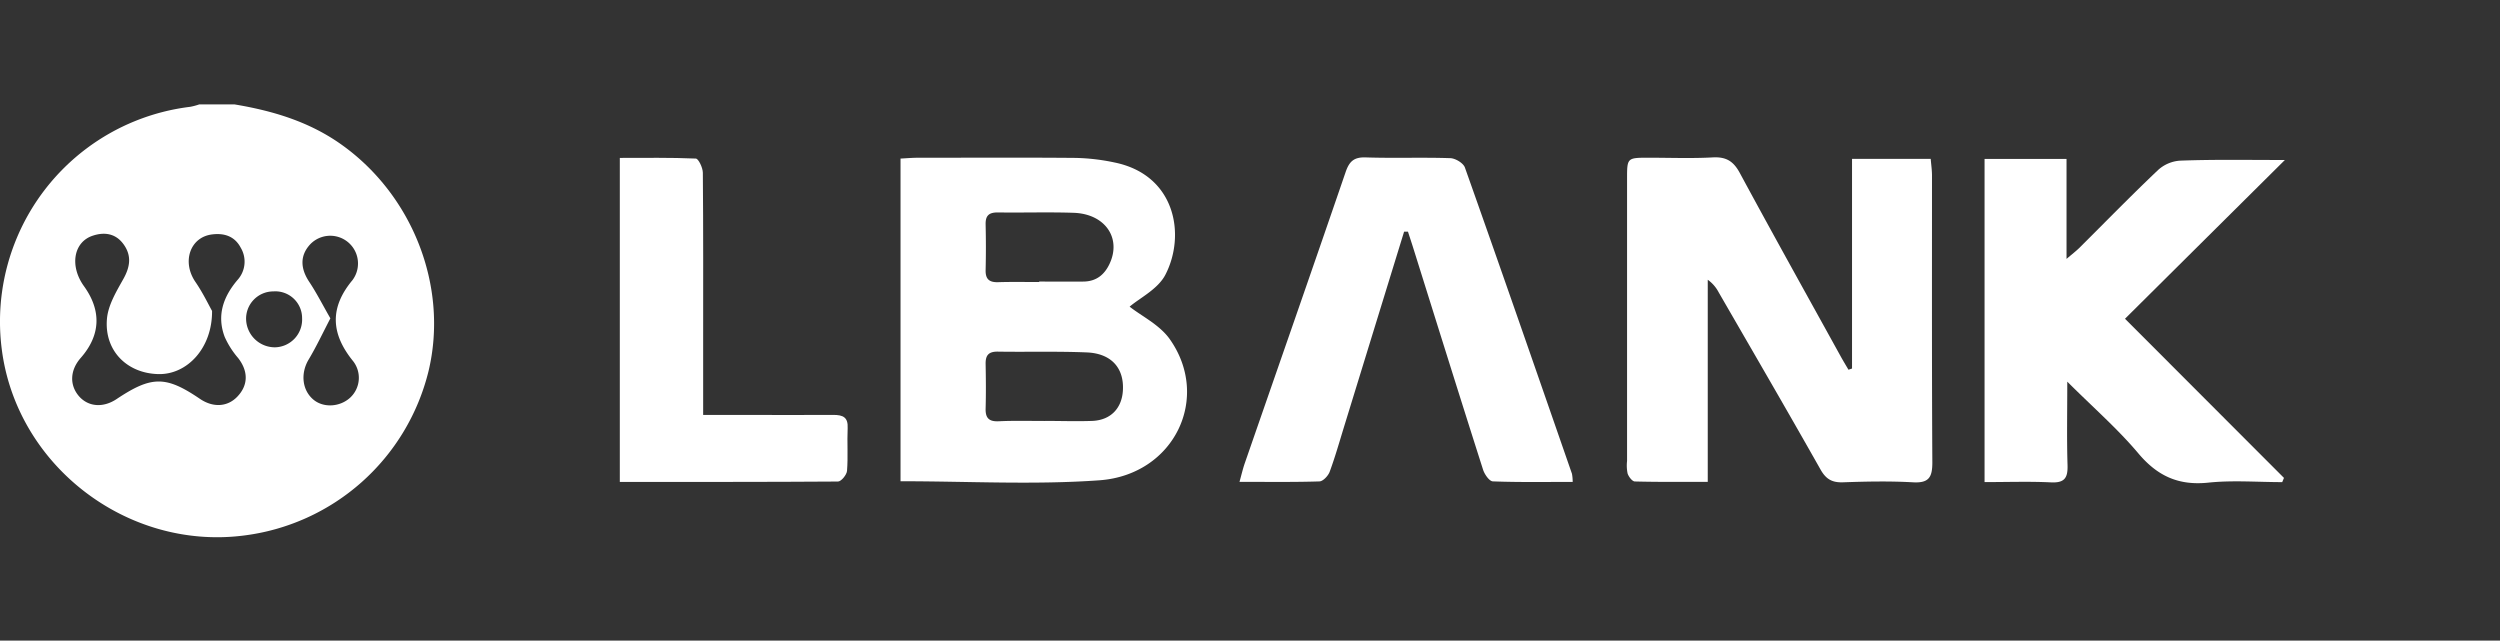 <svg xmlns="http://www.w3.org/2000/svg" viewBox="0 0 800 205"><rect x="0" y="0" width="800" height="205" fill="#333333" stroke="none"/><defs><style>.cls-1{fill:#fff;}.cls-2{fill:none;}</style></defs><g id="Layer_2" data-name="Layer 2"><g id="Layer_1-2" data-name="Layer 1"><path class="cls-1" d="M75,33.4c12,2,23.39,5.35,33.54,12.36,23.38,16.16,35.09,45.84,28.59,73a69.73,69.73,0,0,1-59.28,52.63C40.48,176.07,5.21,148.81.55,111.63A69.23,69.23,0,0,1,60.87,34.18a20.19,20.19,0,0,0,2.91-.78ZM67.86,99.5c.08,11.93-8,20.39-17.12,20.21-10.09-.2-17.43-7.5-16.51-17.74.39-4.37,3-8.69,5.25-12.71s2.68-7.62-.09-11.29c-2.47-3.27-6-3.77-9.64-2.57-6.23,2-7.53,9.71-2.89,16.16,5.69,7.89,5.33,15.75-1.05,23-3.43,3.92-3.62,8.69-.5,12.27,3,3.38,7.71,3.73,12,.87,11.19-7.47,15.75-7.48,26.65-.08,4.25,2.89,8.84,2.61,12-.71,3.51-3.68,3.52-8.11.25-12.33a27.47,27.47,0,0,1-4.3-6.75C69.32,101,71.4,95,76,89.59A8.71,8.71,0,0,0,77,79.21C75.12,75.66,71.84,74.54,68,75c-7.16.78-9.89,8.75-5.47,15.21C64.92,93.69,66.78,97.58,67.86,99.5Zm37.86,2.37c-2.51,4.83-4.54,9.16-7,13.26-2.58,4.39-2.06,9.75,1.62,12.79,3.19,2.63,8.37,2.35,11.67-.63a8.66,8.66,0,0,0,.76-12c-6.92-8.68-7.25-16.91,0-25.62A8.88,8.88,0,0,0,99.22,78.23c-3.24,3.54-3.15,7.65-.24,12C101.33,93.77,103.26,97.59,105.72,101.87Zm-17.67,9.27a8.88,8.88,0,0,0,8.62-9.32,8.56,8.56,0,0,0-9.2-8.57,8.72,8.72,0,0,0-8.71,9.13A9.22,9.22,0,0,0,88.05,111.14Z"></path><path class="cls-1" d="M592.65,117.93V50.84h25.18c.14,1.81.41,3.6.41,5.39,0,30.58-.07,61.17.11,91.75,0,4.7-1.07,6.65-6.18,6.36-7.45-.42-14.95-.27-22.42,0-3.48.11-5.44-1-7.19-4.11-10.74-19-21.7-37.83-32.6-56.71a11.42,11.42,0,0,0-3.48-4v64.67c-8.17,0-15.75.08-23.32-.12-.83,0-2-1.52-2.33-2.56a12.75,12.75,0,0,1-.17-4V57.25c0-6.78,0-6.78,7-6.78,6.79,0,13.6.27,20.38-.1,4.31-.24,6.65,1.18,8.71,5C567.35,75,578.23,94.49,589,114c.8,1.46,1.67,2.88,2.51,4.31Z"></path><path class="cls-1" d="M288.17,154V50.74c1.89-.09,3.68-.26,5.47-.26,16.82,0,33.63-.1,50.44.05A66,66,0,0,1,356.68,52c19.52,4,22.83,23.23,16.23,35.94-2.38,4.58-8.16,7.4-11.43,10.19,3.77,3,9.6,5.79,12.86,10.42,13.23,18.75,1.44,43.36-22.46,45.14C331,155.19,309.85,154,288.17,154Zm46.12-19.25v-.06c5.09,0,10.19.18,15.27,0,5.84-.26,9.39-4,9.76-9.63.47-7.24-3.66-12-11.65-12.29-9.49-.39-19-.1-28.51-.25-3,0-3.81,1.37-3.76,4,.09,4.72.13,9.45,0,14.18-.09,3,1,4.24,4.13,4.11C324.44,134.57,329.37,134.71,334.29,134.71Zm-1.75-44.46V90.1c4.74,0,9.48.05,14.22,0,4-.06,6.62-2.13,8.28-5.64,3.9-8.23-1.37-16-11.42-16.36-8.11-.28-16.24,0-24.36-.12-2.89,0-3.92,1.08-3.86,3.85q.17,7.32,0,14.64c-.06,2.83,1.15,3.9,3.94,3.83C323.74,90.16,328.14,90.25,332.54,90.25Z"></path><path class="cls-1" d="M731.16,51.2,680,102l50.87,50.93-.56,1.35c-7.88,0-15.83-.65-23.62.16-9.52,1-16.3-2.09-22.42-9.36-6.58-7.82-14.38-14.61-22.74-22.95,0,9.94-.18,18.31.08,26.67.13,4.05-.87,5.78-5.31,5.56-6.92-.34-13.87-.09-21.24-.09V50.85h26.23v32c1.93-1.65,3.06-2.51,4.06-3.49,8.41-8.36,16.69-16.86,25.28-25a11.55,11.55,0,0,1,7-2.95C708.43,51,719.26,51.2,731.16,51.2Z"></path><path class="cls-1" d="M449.31,74.14q-9.6,31.17-19.19,62.35c-1.49,4.84-2.87,9.72-4.62,14.47-.48,1.29-2.08,3-3.22,3.09-8.28.26-16.58.14-25.64.14.67-2.41,1.07-4.16,1.65-5.85,10.78-31.09,21.64-62.15,32.31-93.28,1.17-3.4,2.64-4.81,6.41-4.69,9,.3,18-.06,27,.24,1.67,0,4.26,1.58,4.76,3,11.57,32.6,22.9,65.29,34.26,98a14.35,14.35,0,0,1,.23,2.6c-8.67,0-17.1.15-25.52-.17-1.13,0-2.69-2.25-3.16-3.74-7.54-23.62-14.93-47.3-22.36-71-.54-1.73-1.12-3.44-1.67-5.16Z"></path><path class="cls-1" d="M198.34,154.21V50.53c8.18,0,16.25-.14,24.31.21.85,0,2.24,2.93,2.26,4.51.16,18.24.1,36.48.1,54.71v22.81h12.66c9.68,0,19.36.08,29,0,3.12,0,4.75.75,4.58,4.23-.21,4.55.16,9.14-.2,13.67-.1,1.26-1.87,3.42-2.89,3.42C245.13,154.25,222.06,154.21,198.34,154.21Z"></path><rect class="cls-2" width="800" height="205"></rect></g></g></svg>
